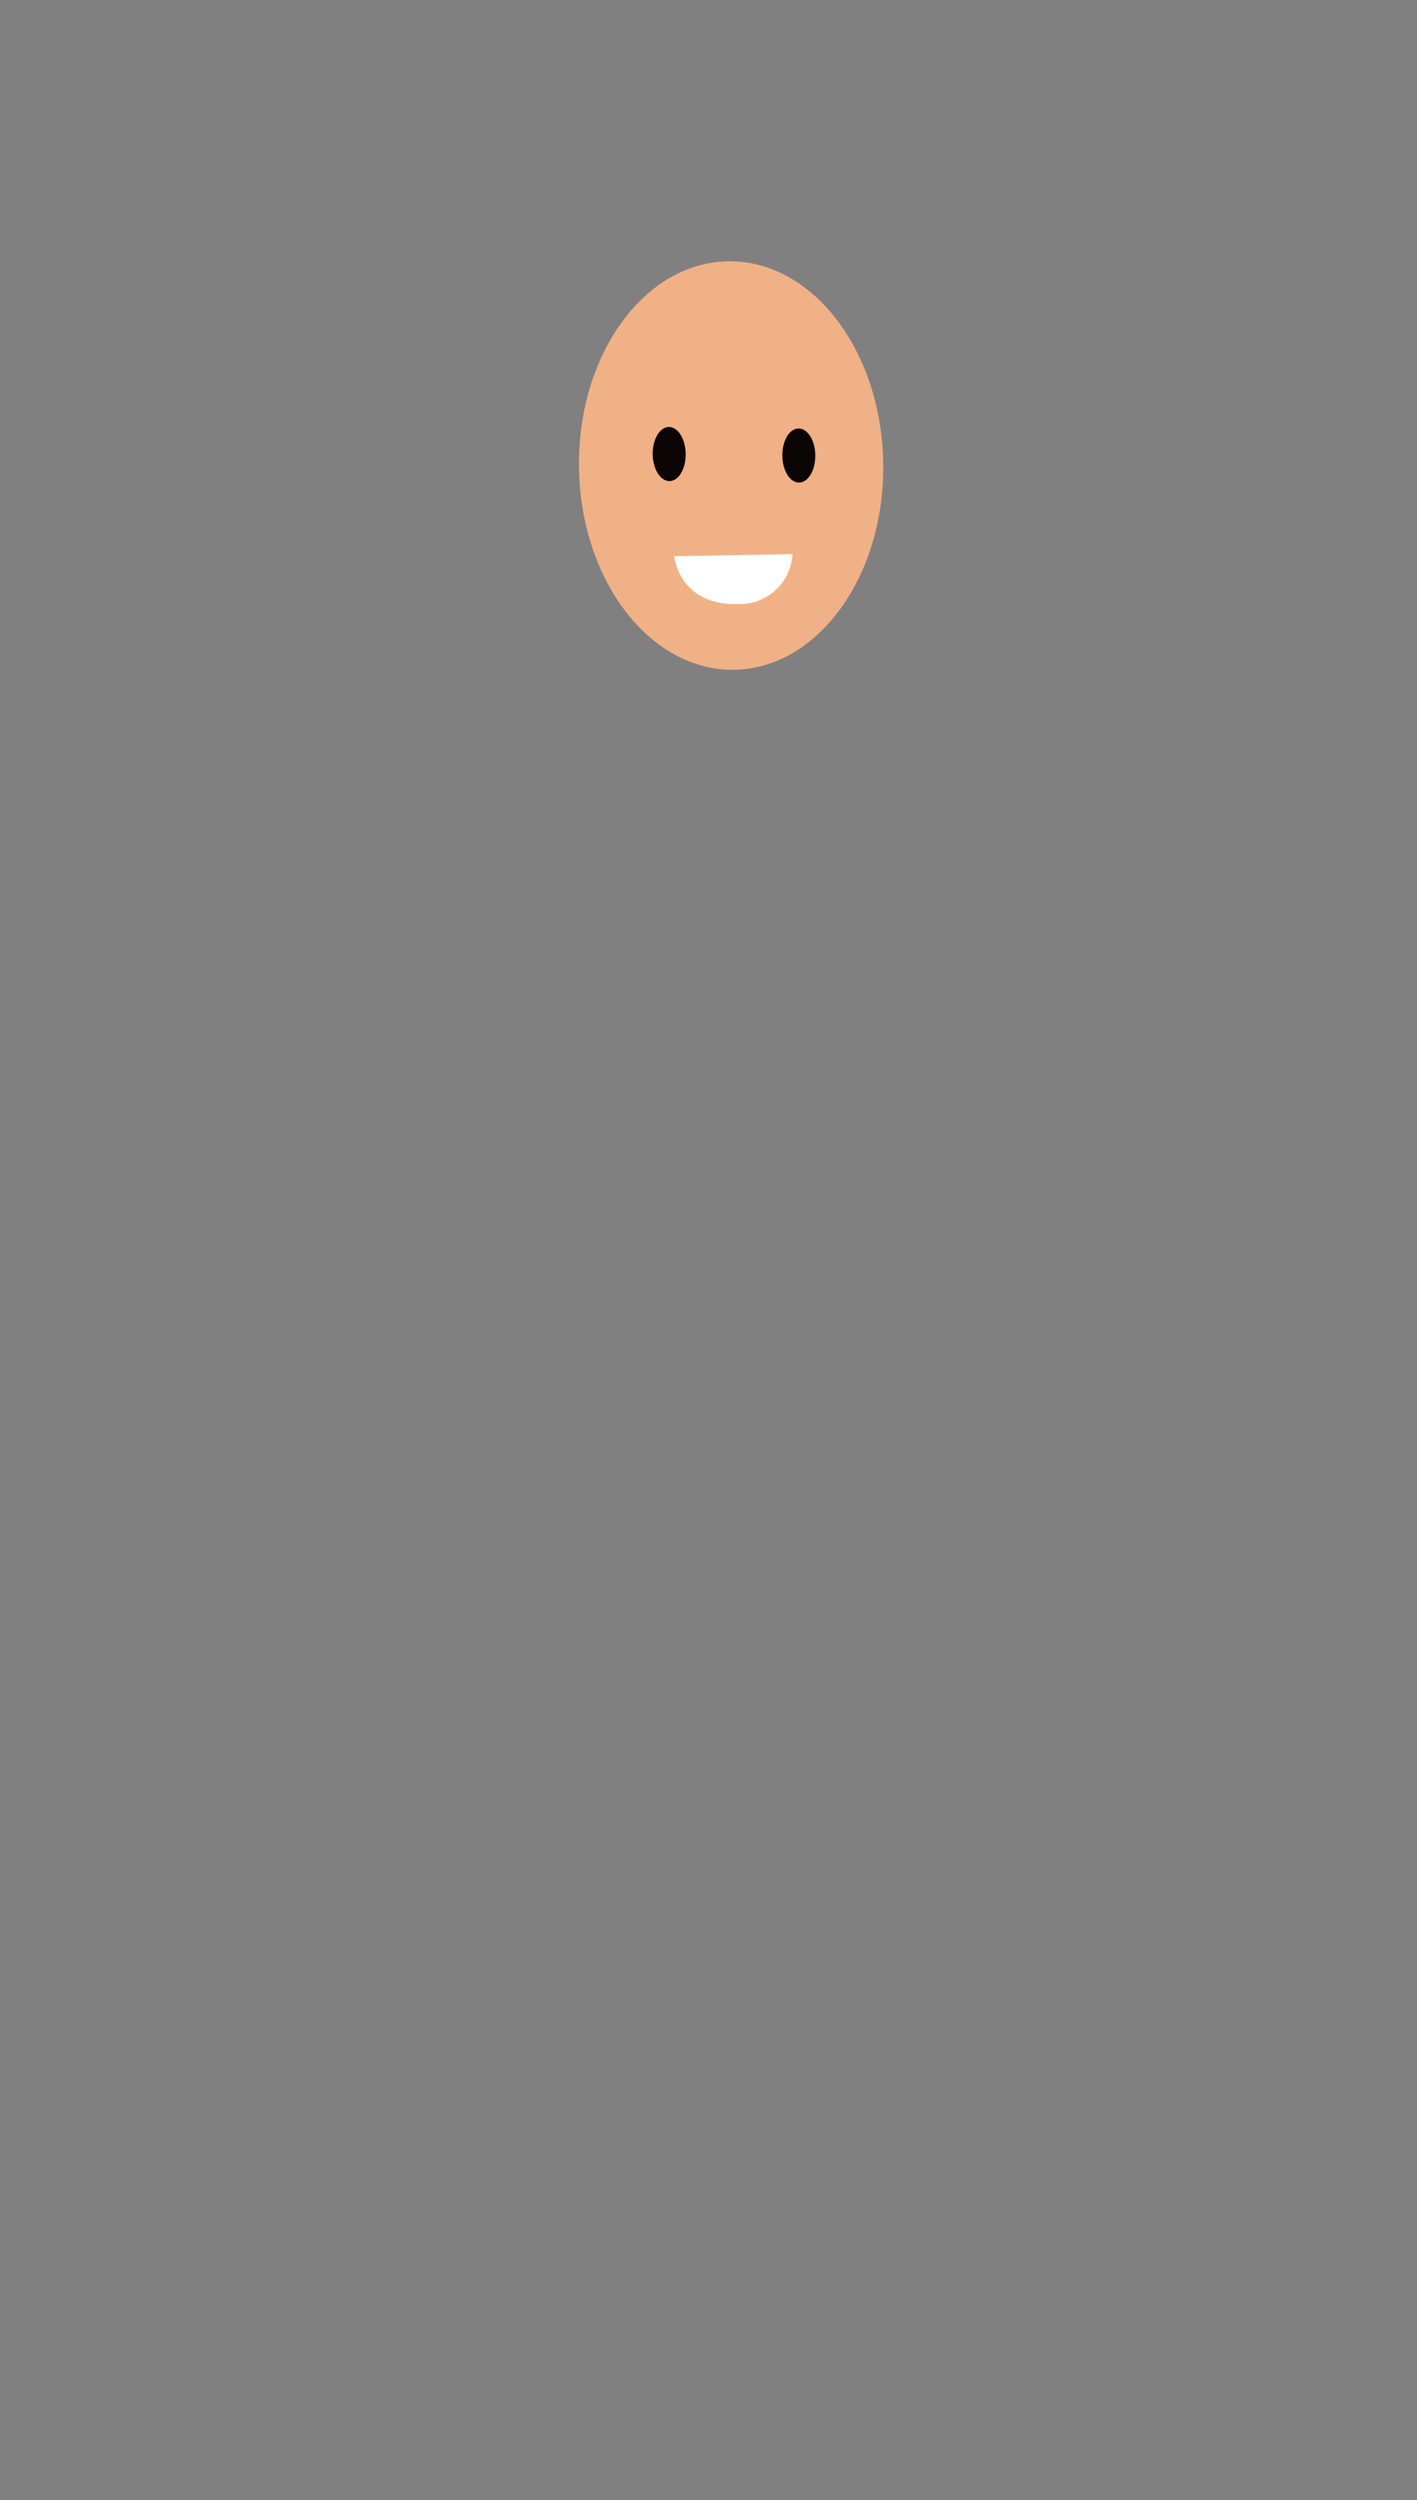 <svg xmlns="http://www.w3.org/2000/svg" width="110" height="194" viewBox="0 0 110 194"><rect x="0" y="0" width="110" height="194" fill="#808080" stroke="none"/><title>landian-18-face</title><g id="face"><ellipse cx="56.75" cy="36.13" rx="11.81" ry="15.85" transform="translate(-0.5 0.8) rotate(-0.81)" fill="#f1b186"/><ellipse cx="51.95" cy="35.23" rx="1.28" ry="2.1" transform="translate(-0.5 0.75) rotate(-0.82)" fill="#0c0506"/><ellipse cx="62.16" cy="35.07" rx="1.28" ry="2.1" transform="matrix(1, -0.01, 0.01, 1, -0.5, 0.9)" fill="#0c0506"/><path d="M52.33,43.16,61.52,43a4.09,4.09,0,0,1-4.26,3.87C52.72,47,52.33,43.16,52.33,43.16Z" fill="#fff"/></g></svg>